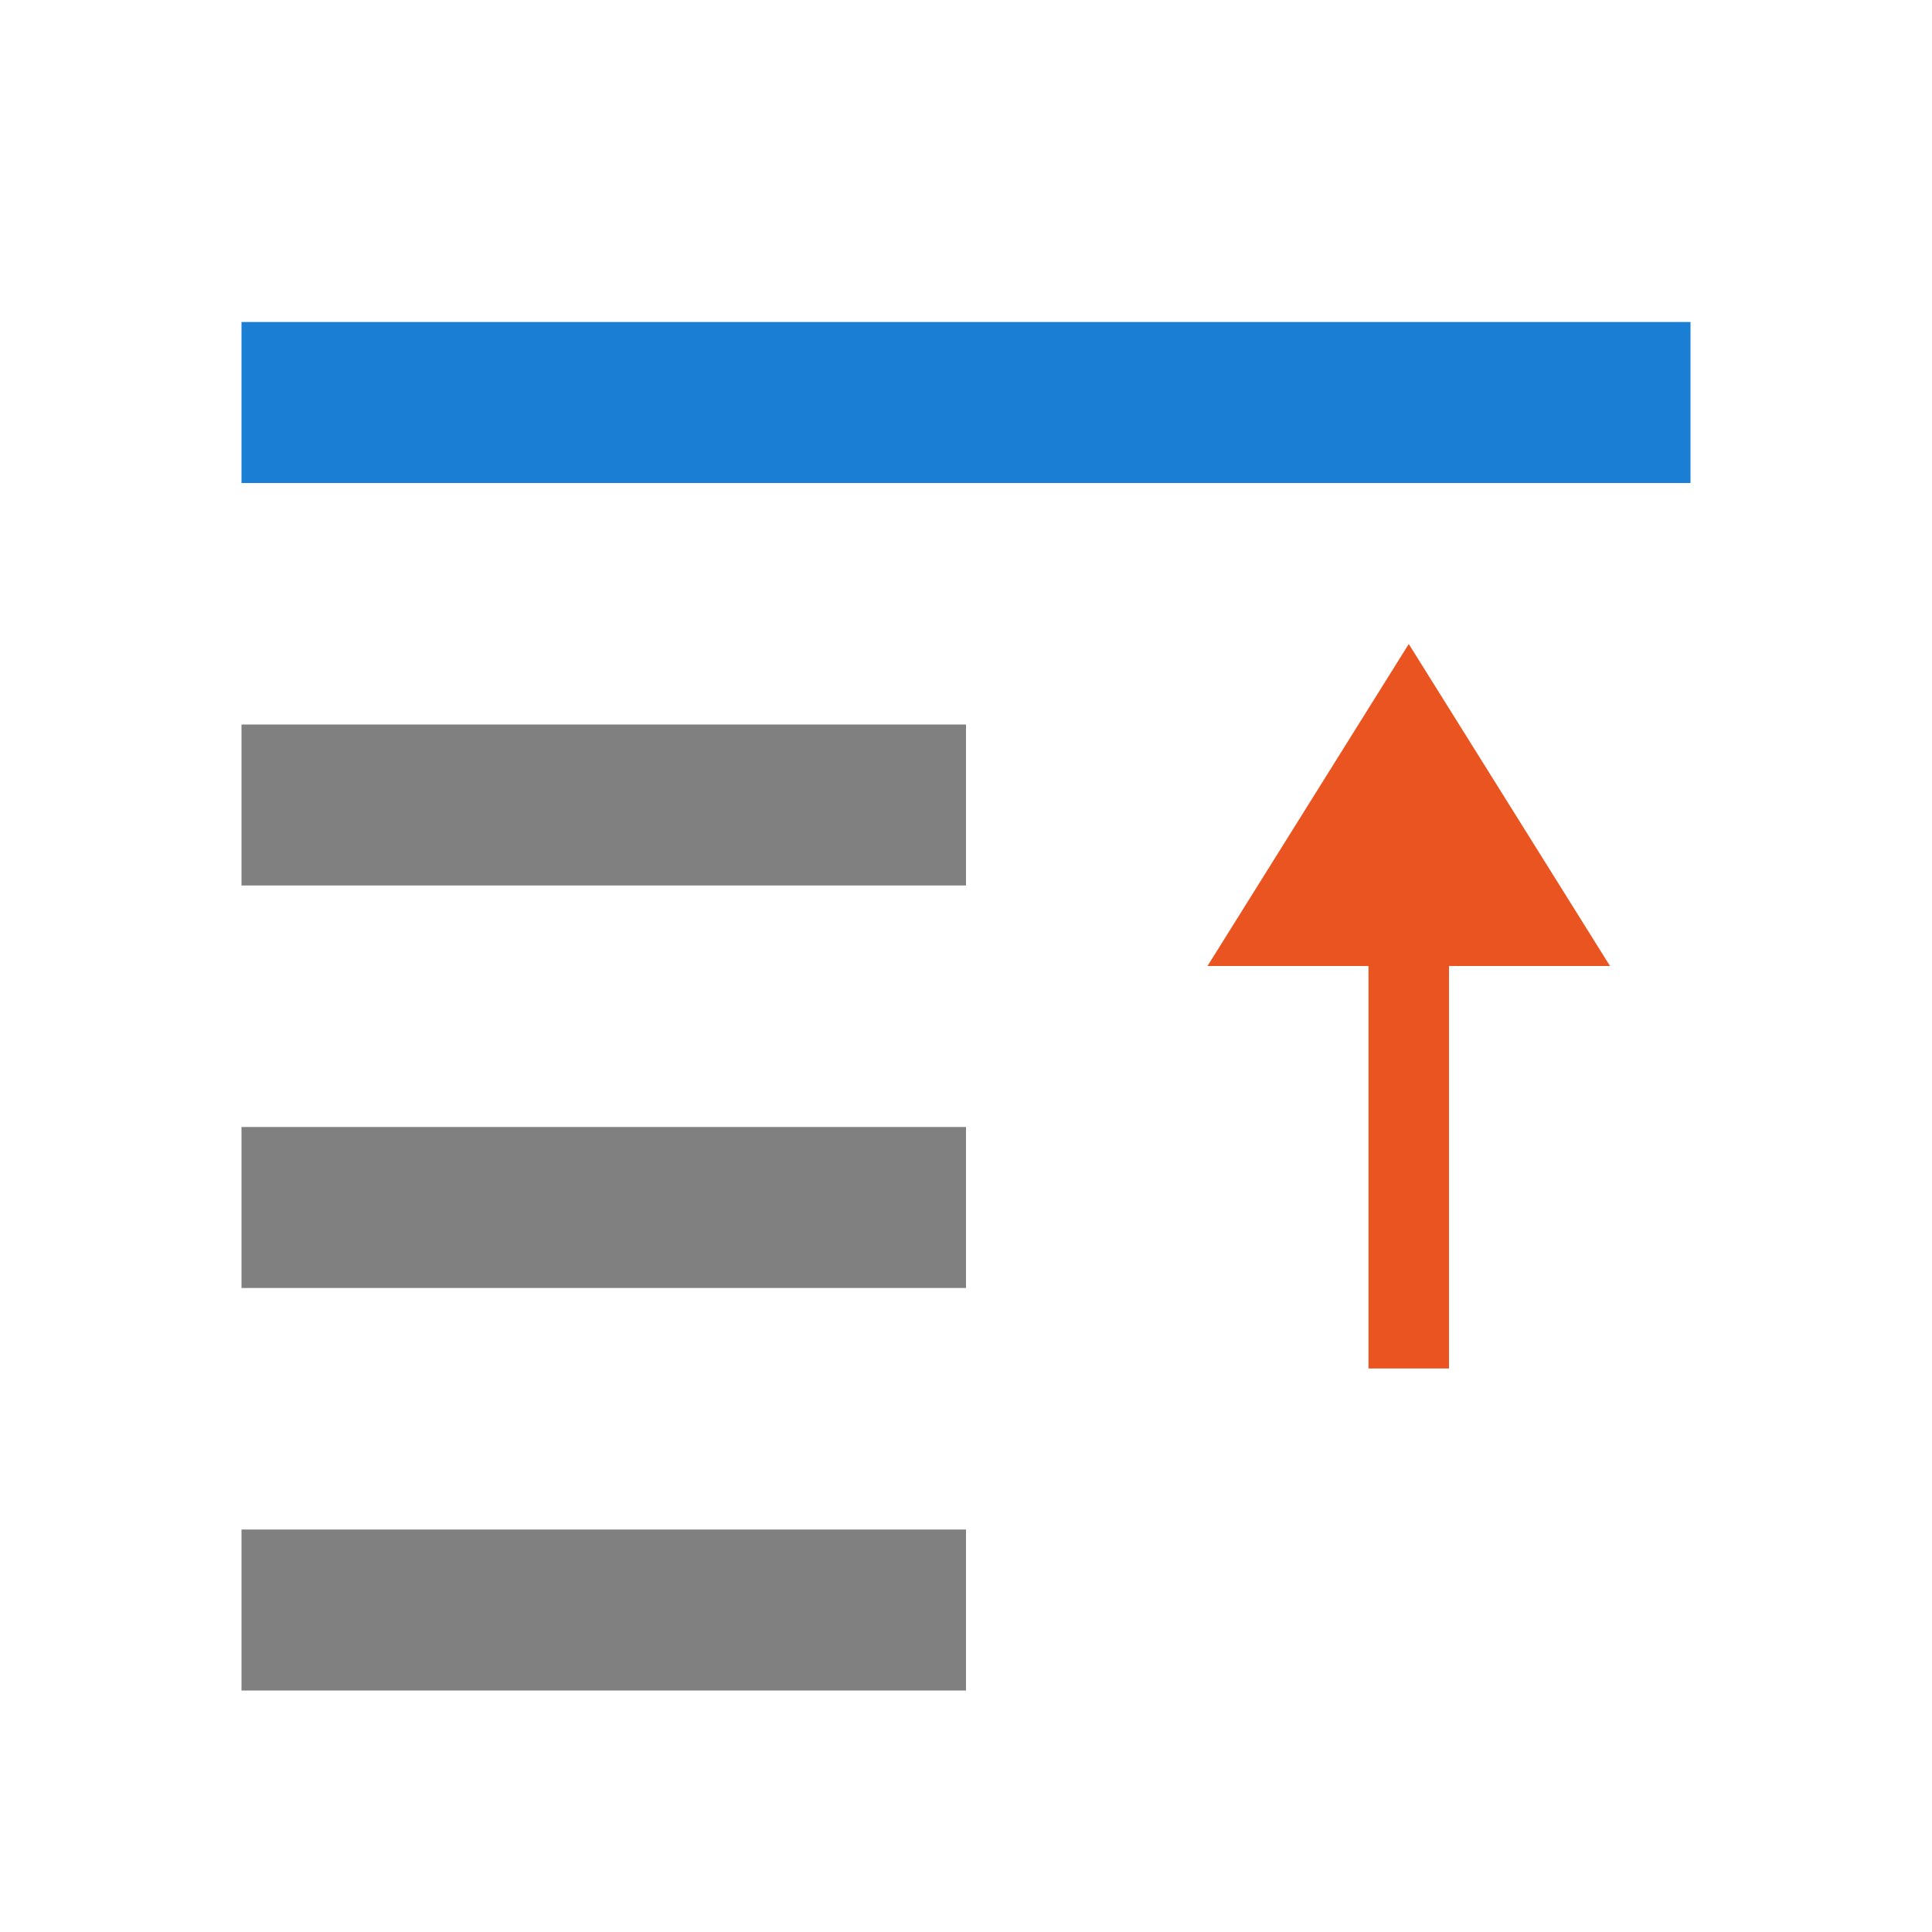 <svg xmlns="http://www.w3.org/2000/svg" viewBox="0 0 24 24"><path fill="gray" d="M3 21h9v-2H3zM3 16h9v-2H3zM3 11h9V9H3z"/><path fill="#1a7fd4" d="M3 6h18V4H3z"/><path d="M17.5 8l2.5 4h-2v5h-1v-5h-2z" fill="#e95420"/></svg>